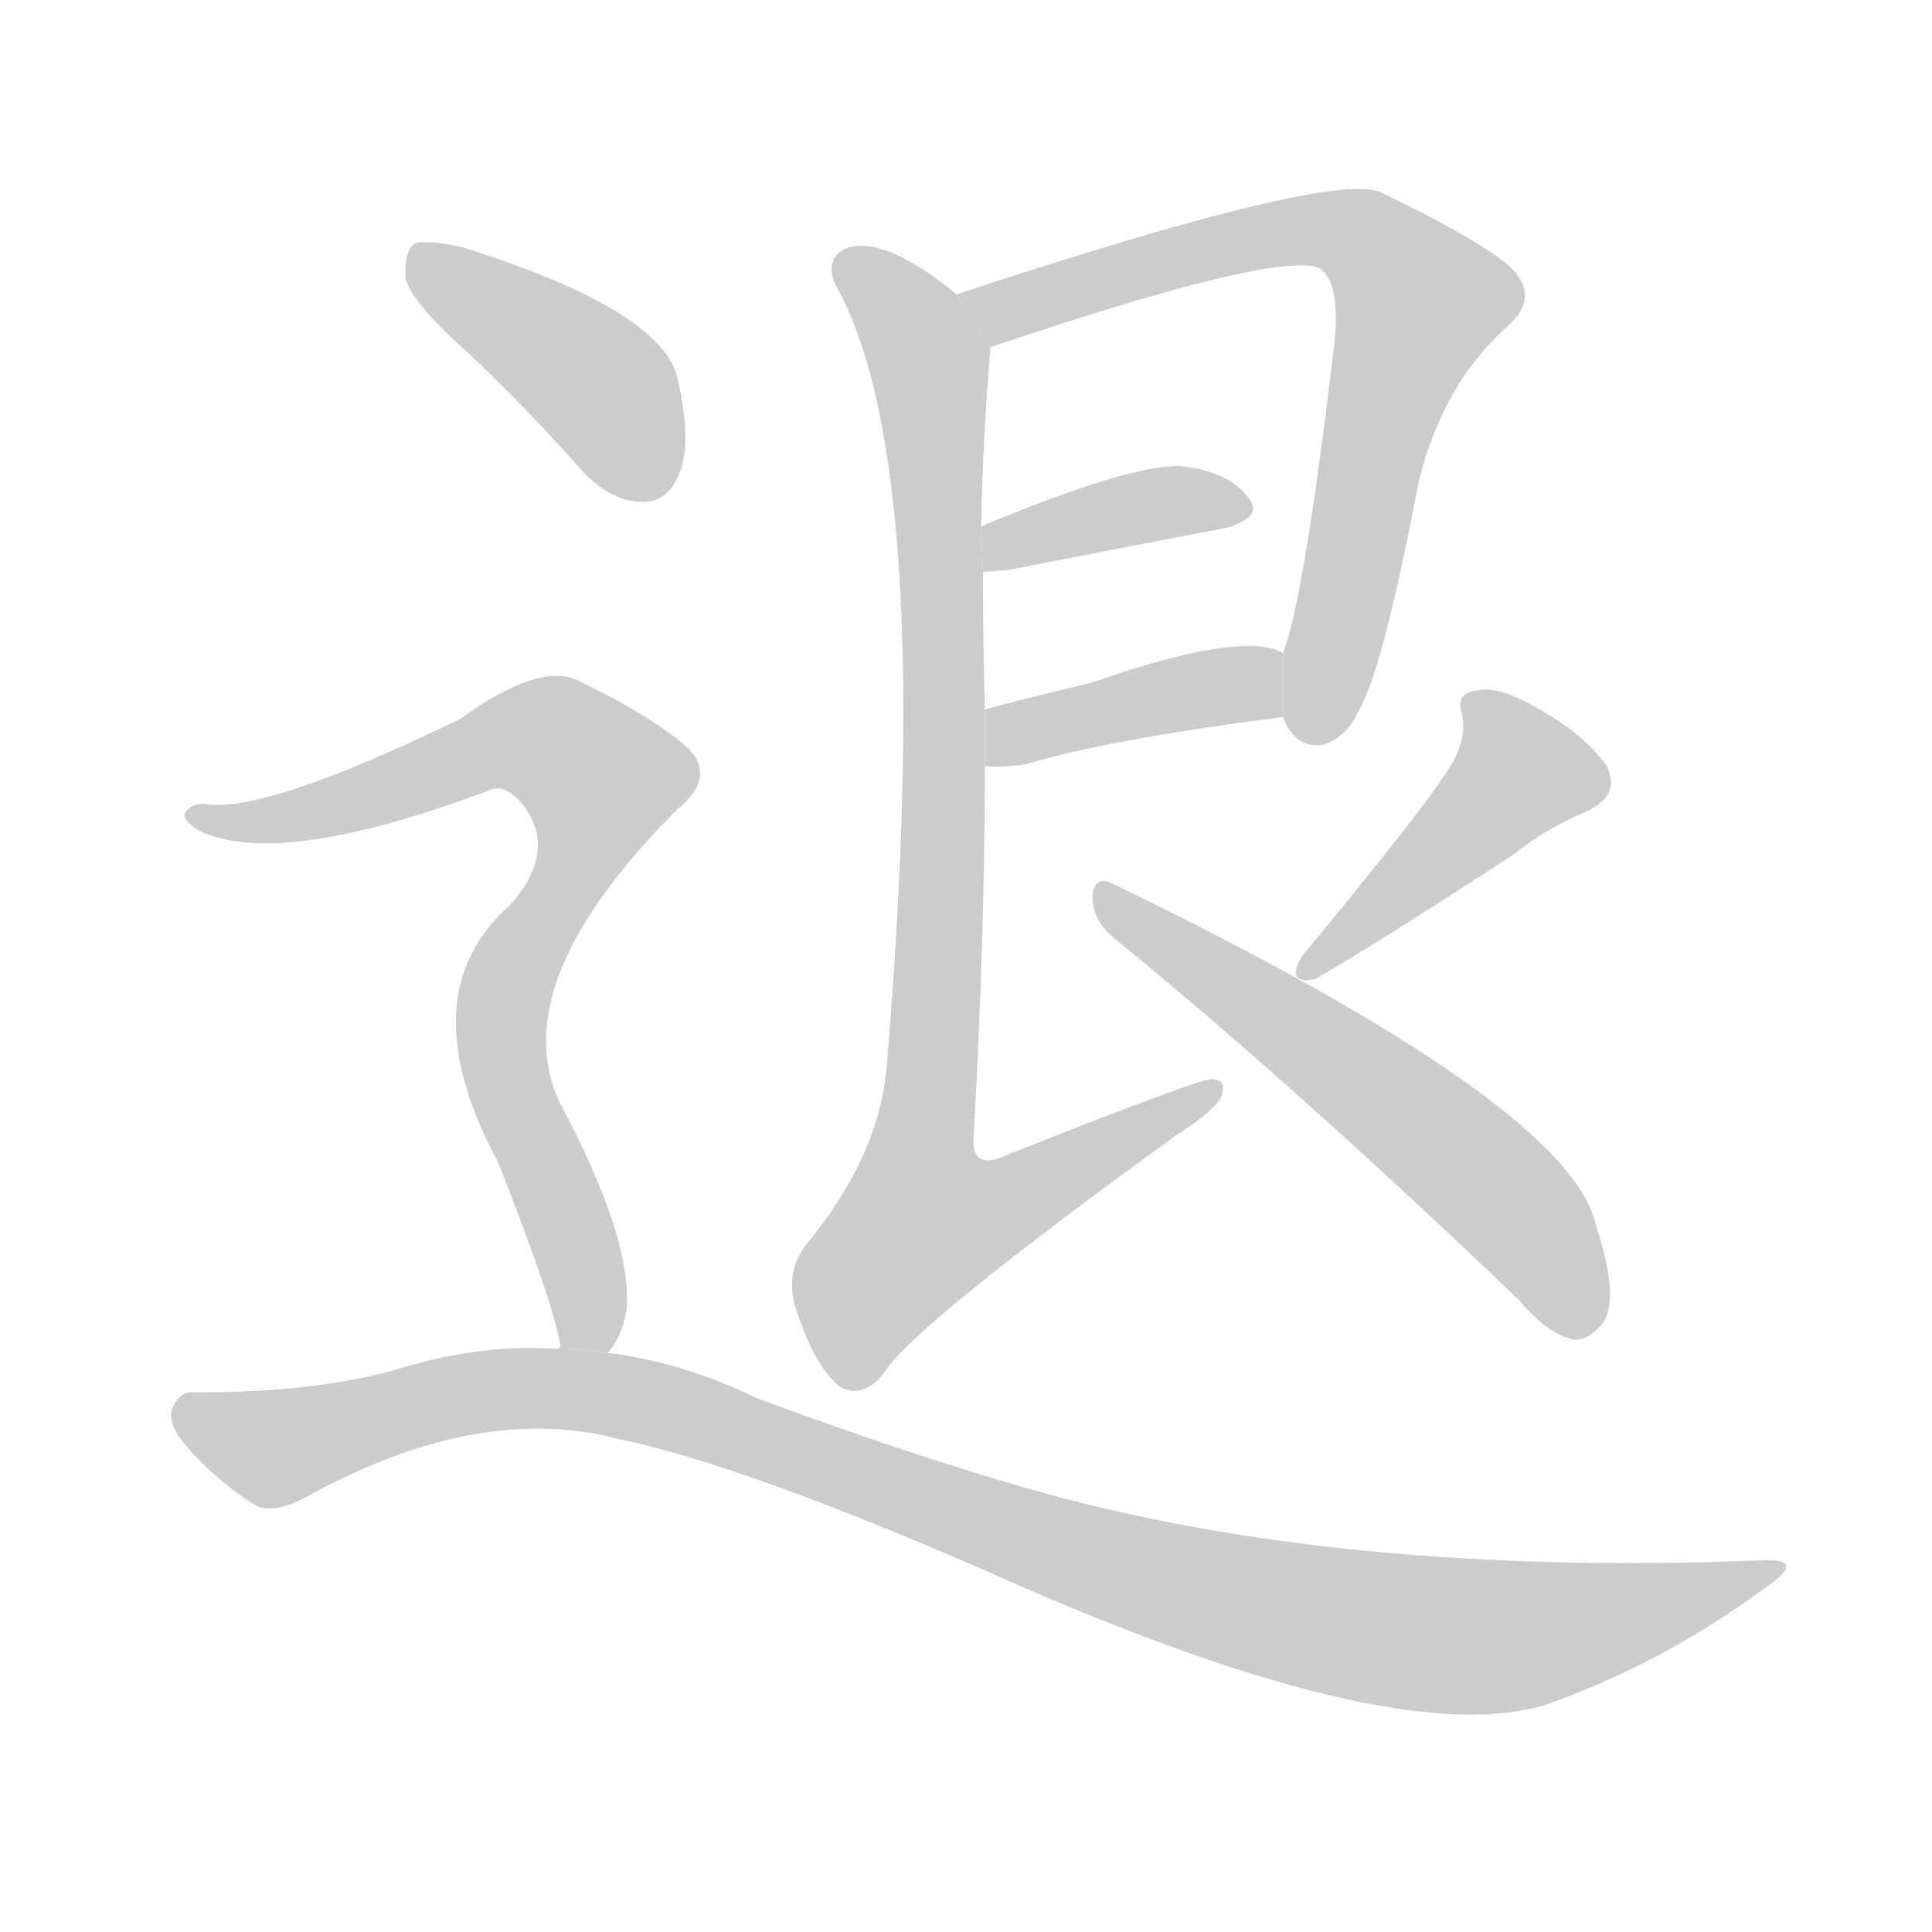 <!--
AnimCJK 2016-2017 Copyright Francois Mizessyn, https://github.com/parsimonhi/animCJK
Derived from:
    MakeMeAHanzi project - https://github.com/skishore/makemeahanzi
    Arphic PL KaitiM GB - https://apps.ubuntu.com/cat/applications/precise/fonts-arphic-gkai00mp/
    Arphic PL UKai - https://apps.ubuntu.com/cat/applications/fonts-arphic-ukai/
You can redistribute and/or modify this file under the terms of the Arphic Public License
as published by Arphic Technology Co., Ltd.
You should have received a copy of this license (the directory "APL") along with this file;
if not, see http://ftp.gnu.org/non-gnu/chinese-fonts-truetype/LICENSE.
-->
<svg id="z36864" class="acjk" version="1.1" viewBox="0 0 1024 1024" xmlns="http://www.w3.org/2000/svg" xmlns:xlink="http://www.w3.org/1999/xlink">
<style>
<![CDATA[
@keyframes z36864k {
	from {
		stroke:#c00;
		stroke-dashoffset:3000;
	}
	75% {
		stroke:#c00;
		stroke-dashoffset:0;
	}
	to {
		stroke:#000;
	}
}
#z36864 path[clip-path] {
	animation:z36864k 1s linear both;
	stroke-dasharray:3000;
	stroke-width:128;
	stroke-linecap:round;
	fill:none;
}
#z36864 path[clip-path="url(#z36864c1)"] {animation-delay:1s;}
#z36864 path[clip-path="url(#z36864c2)"] {animation-delay:2s;}
#z36864 path[clip-path="url(#z36864c3)"] {animation-delay:3s;}
#z36864 path[clip-path="url(#z36864c4)"] {animation-delay:4s;}
#z36864 path[clip-path="url(#z36864c5)"] {animation-delay:5s;}
#z36864 path[clip-path="url(#z36864c6)"] {animation-delay:6s;}
#z36864 path[clip-path="url(#z36864c7)"] {animation-delay:7s;}
#z36864 path[clip-path="url(#z36864c8)"] {animation-delay:8s;}
#z36864 path[clip-path="url(#z36864c9)"] {animation-delay:9s;}
#z36864 path {fill:#ccc;}
]]>
</style>
<path id="z36864d1" d="M680 380Q686 396 700 395Q713 392 720 377Q733 355 752 255Q765 203 799 173Q817 157 800 141Q782 126 732 102Q707 90 507 156L525 184Q676 133 699 142Q711 149 707 184Q691 319 680 346L680 380 Z"/>
<path id="z36864d2" d="M521 303Q525 303 535 302Q601 289 649 280Q671 274 661 263Q651 250 626 247Q599 246 520 279L521 303 Z"/>
<path id="z36864d3" d="M522 406Q532 407 544 405Q587 392 680 380L680 346Q658 334 578 362Q548 369 522 376L522 406 Z"/>
<path id="z36864d4" d="M507 156Q489 141 473 134Q455 127 446 133Q436 140 445 155Q496 252 470 565Q466 613 427 660Q415 676 423 697Q432 724 445 735Q458 742 469 727Q485 702 623 602Q642 590 647 582Q651 572 642 572Q635 572 534 612Q515 621 516 603Q522 497 522 406L522 376Q521 339 521 303L520 279Q521 231 525 184L507 156 Z"/>
<path id="z36864d5" d="M764 413Q755 428 690 507Q681 522 697 519Q730 500 802 453Q818 440 841 430Q860 421 851 405Q839 389 816 376Q794 363 783 366Q771 367 775 379Q778 395 764 413 Z"/>
<path id="z36864d6" d="M589 496Q686 575 805 689Q820 707 834 710Q841 711 849 702Q859 689 846 650Q833 586 589 468Q580 464 579 475Q579 487 589 496 Z"/>
<path id="z36864d7" d="M247 186Q277 214 309 250Q324 266 341 266Q354 266 360 251Q367 235 359 200Q350 164 245 131Q227 127 220 129Q214 133 215 148Q219 161 247 186 Z"/>
<path id="z36864d8" d="M322 717Q329 710 332 695Q336 658 296 583Q268 520 359 429Q381 411 363 395Q344 379 309 362Q288 349 244 381Q139 432 108 426Q101 426 98 431Q97 435 105 440Q147 461 259 419Q266 415 275 424Q297 449 271 479Q216 527 264 616Q295 695 297 714L322 717 Z"/>
<path id="z36864d9" d="M296 715Q256 712 213 725Q170 738 103 738Q96 737 92 745Q88 752 96 763Q111 782 134 797Q144 804 165 792Q255 743 329 763Q392 776 519 831Q739 930 821 903Q882 881 935 842Q959 826 934 827Q709 836 545 789Q479 770 401 741Q362 722 322 717L297 714Q296 714 296 715 Z"/>
<defs>
	<clipPath id="z36864c1"><use xlink:href="#z36864d1"/></clipPath>
	<clipPath id="z36864c2"><use xlink:href="#z36864d2"/></clipPath>
	<clipPath id="z36864c3"><use xlink:href="#z36864d3"/></clipPath>
	<clipPath id="z36864c4"><use xlink:href="#z36864d4"/></clipPath>
	<clipPath id="z36864c5"><use xlink:href="#z36864d5"/></clipPath>
	<clipPath id="z36864c6"><use xlink:href="#z36864d6"/></clipPath>
	<clipPath id="z36864c7"><use xlink:href="#z36864d7"/></clipPath>
	<clipPath id="z36864c8"><use xlink:href="#z36864d8"/></clipPath>
	<clipPath id="z36864c9"><use xlink:href="#z36864d9"/></clipPath>
</defs>
<path pathLength="2999" clip-path="url(#z36864c1)" d="M515 161L699 121L758 159L695 391"/>
<path pathLength="2999" clip-path="url(#z36864c2)" d="M526 295L659 265"/>
<path pathLength="2999" clip-path="url(#z36864c3)" d="M527 398L678 367"/>
<path pathLength="2999" clip-path="url(#z36864c4)" d="M448 139L493 191L496 240L495 550L465 671L483 686L641 578"/>
<path pathLength="2999" clip-path="url(#z36864c5)" d="M781 377L806 419L696 513"/>
<path pathLength="2999" clip-path="url(#z36864c6)" d="M587 476L773 612L841 702"/>
<path pathLength="2999" clip-path="url(#z36864c7)" d="M222 139L308 195L352 256"/>
<path pathLength="2999" clip-path="url(#z36864c8)" d="M109 433L280 390L327 423L265 551L310 714"/>
<path pathLength="2999" clip-path="url(#z36864c9)" d="M97 750L147 768L309 737L740 864L937 834"/>
</svg>
